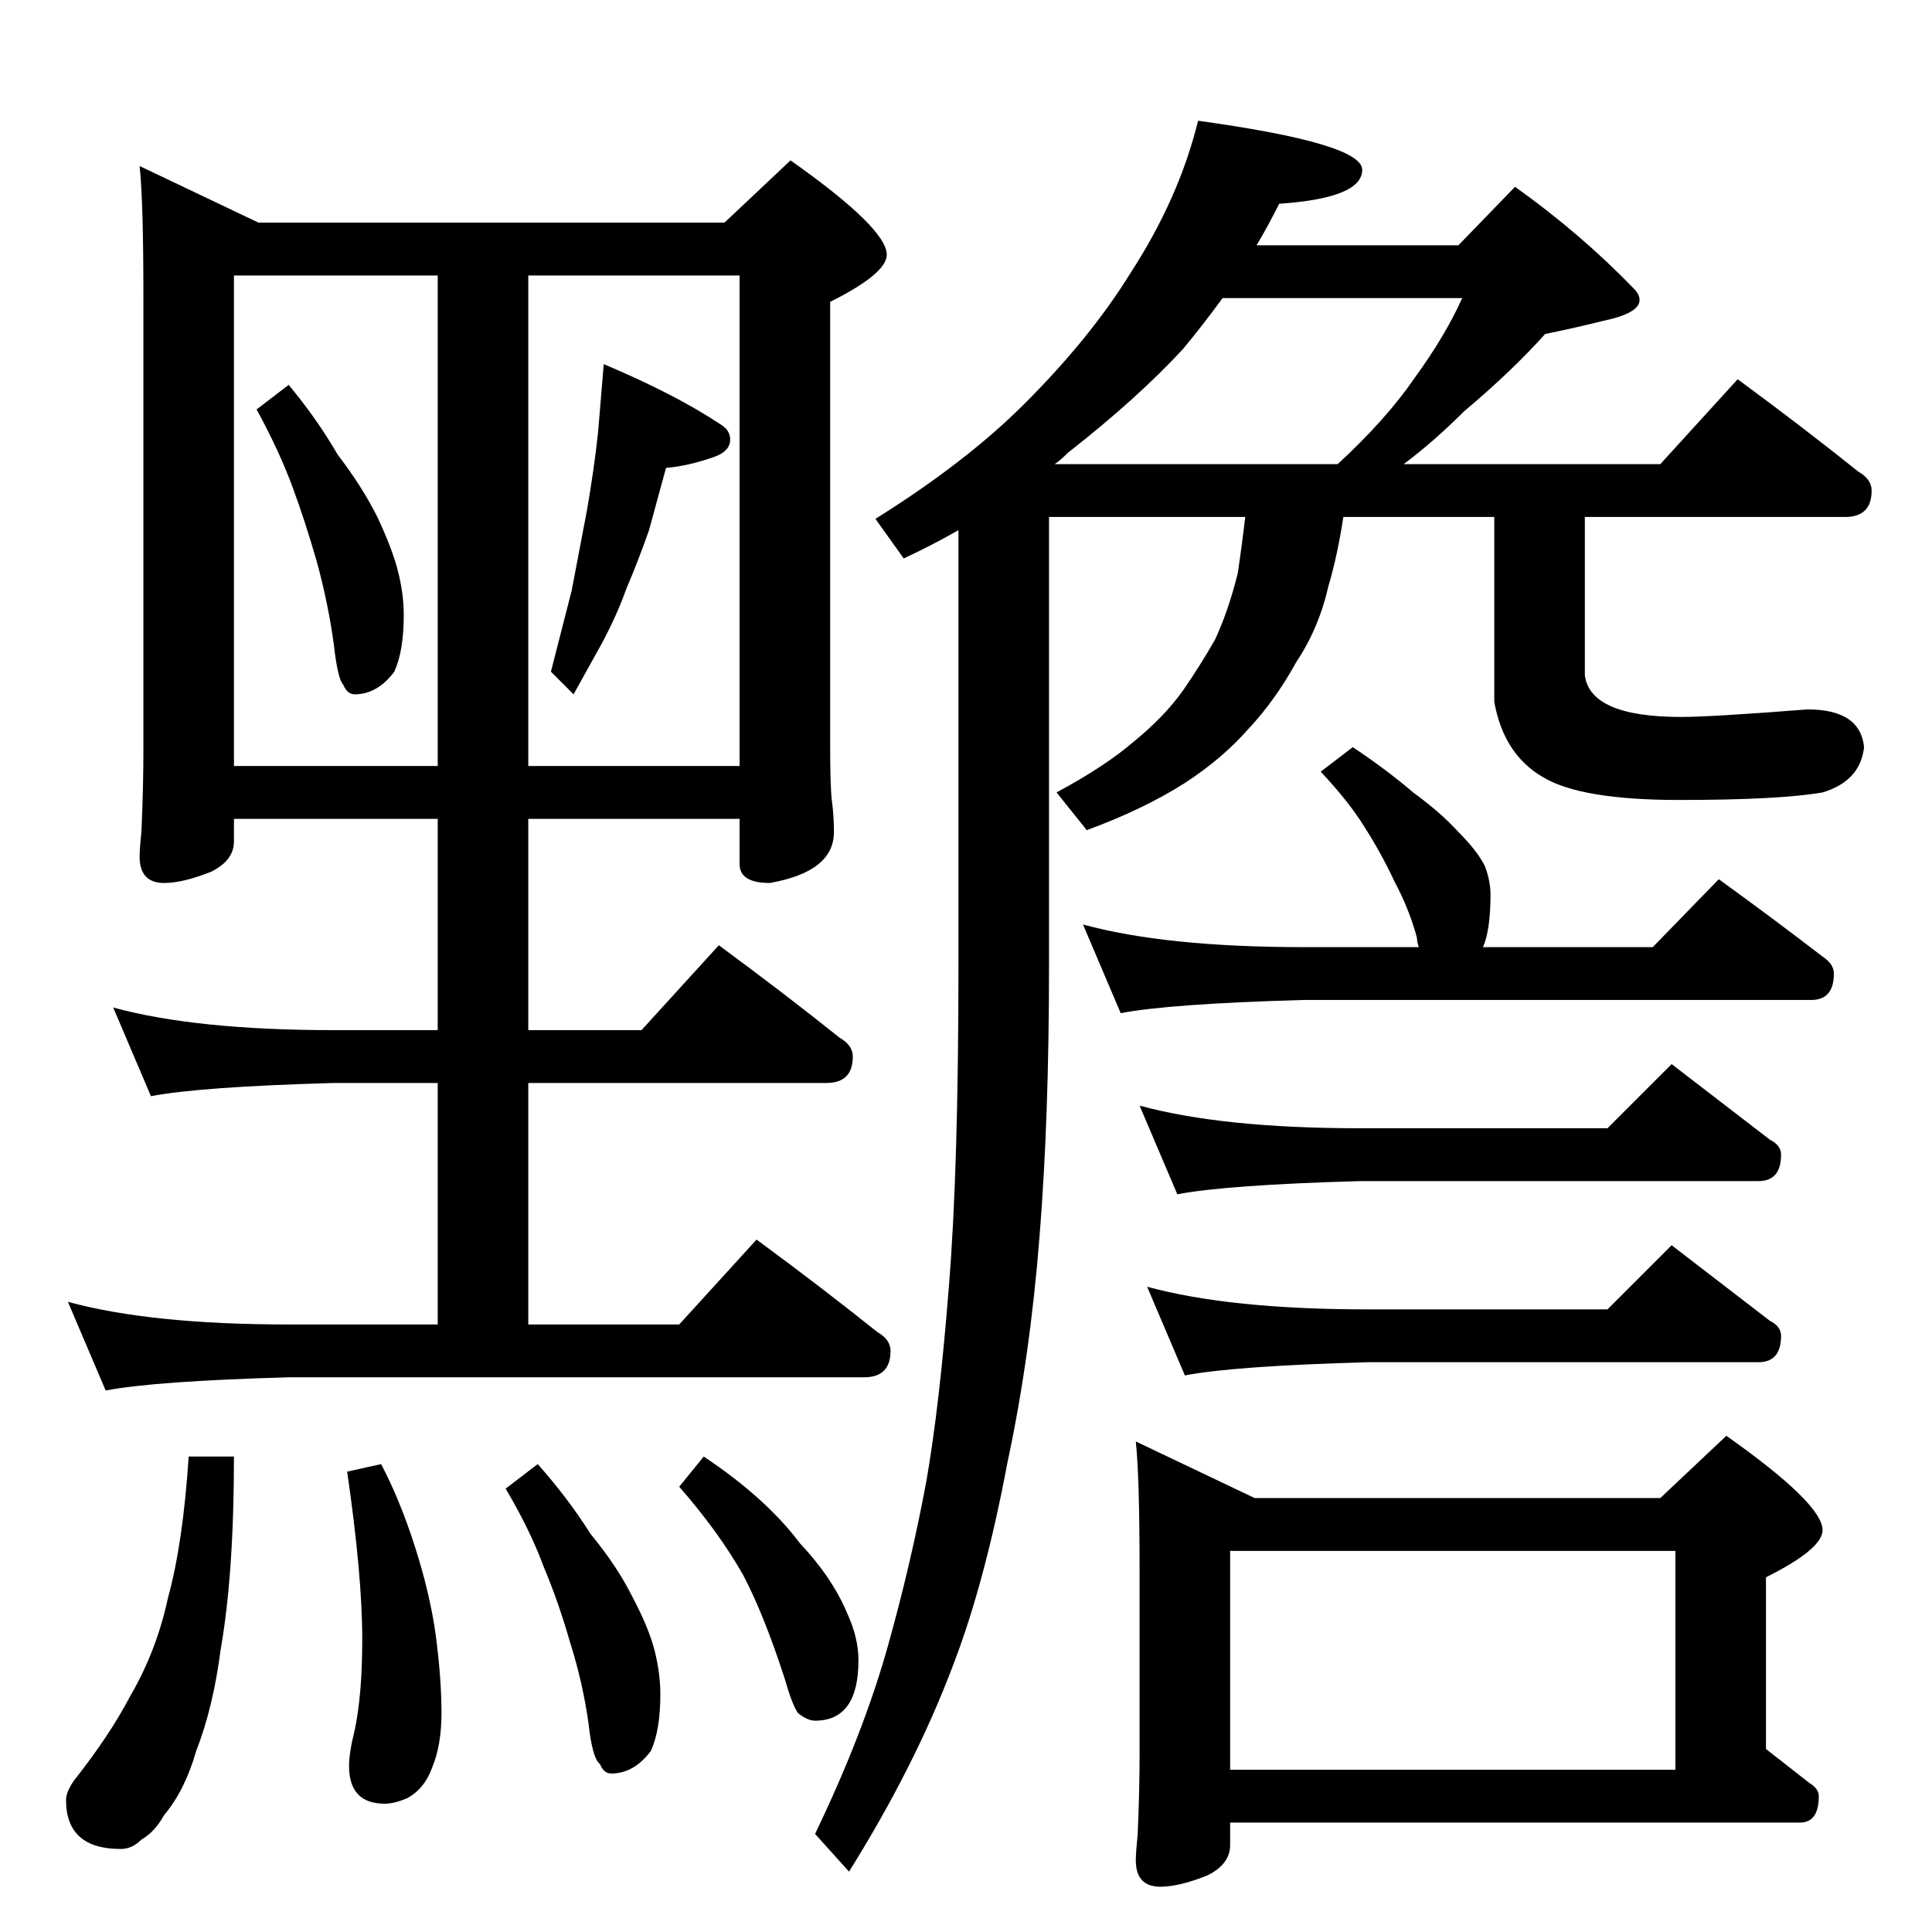<?xml version="1.0" standalone="no"?>
<!DOCTYPE svg PUBLIC "-//W3C//DTD SVG 1.1//EN" "http://www.w3.org/Graphics/SVG/1.1/DTD/svg11.dtd" >
<svg xmlns="http://www.w3.org/2000/svg" xmlns:xlink="http://www.w3.org/1999/xlink" version="1.1" viewBox="0 -204 1024 1024">
  <g transform="matrix(1 0 0 -1 0 820)">
   <path fill="currentColor"
d="M74 936l63 -30h247l35 33q51 -36 51 -50q0 -10 -30 -25v-235q0 -23 1 -30q1 -8 1 -16q0 -21 -34 -27q-16 0 -16 10v24h-112v-112h60l41 45q34 -25 64 -49q7 -4 7 -10q0 -14 -14 -14h-158v-128h80l41 45q34 -25 64 -49q7 -4 7 -10q0 -14 -14 -14h-305q-71 -2 -97 -7
l-20 47q44 -12 117 -12h79v128h-55q-71 -2 -97 -7l-20 47q44 -12 117 -12h55v112h-108v-12q0 -10 -12 -16q-15 -6 -25 -6q-13 0 -13 14q0 4 1 14q1 23 1 42v242q0 49 -2 68zM124 618h108v260h-108v-260zM280 878v-260h112v260h-112zM153 820q15 -18 26 -37q13 -17 21 -33
q8 -17 11 -29t3 -23q0 -19 -5 -30q-9 -12 -21 -12q-4 0 -6 5q-3 3 -5 21q-3 22 -9 44q-6 21 -13 40t-19 41zM320 831q38 -16 62 -32q5 -3 5 -8q0 -6 -8 -9q-14 -5 -26 -6l-9 -33q-6 -17 -12 -31q-5 -14 -13 -29l-15 -27l-12 12l11 43l8 42q4 23 6 42zM100 252h24
q0 -62 -7 -102q-4 -31 -13 -54q-6 -21 -17 -34q-5 -9 -12 -13q-5 -5 -11 -5q-29 0 -29 26q0 4 4 10q19 24 30 45q14 24 20 52q8 29 11 75zM202 248q10 -19 18 -44t11 -47q3 -23 3 -41q0 -17 -5 -29q-4 -11 -13 -16q-7 -3 -12 -3q-19 0 -19 20q0 7 3 19q4 19 4 48q0 34 -8 89
zM285 248q16 -18 28 -37q14 -17 22 -33q9 -17 12 -29t3 -23q0 -19 -5 -30q-9 -12 -21 -12q-4 0 -6 5q-4 3 -6 21q-3 22 -10 44q-6 21 -14 40q-7 19 -20 41zM373 252q33 -22 51 -46q17 -18 25 -37q6 -13 6 -25q0 -32 -23 -32q-4 0 -9 4q-3 4 -7 18q-11 34 -22 55
q-13 23 -34 47zM635 960q87 -12 87 -26q0 -15 -44 -18q-6 -12 -12 -22h107l30 31q35 -25 63 -54q3 -3 3 -6q0 -7 -19 -11q-16 -4 -31 -7q-18 -20 -43 -41q-16 -16 -32 -28h136l41 45q34 -25 64 -49q7 -4 7 -10q0 -14 -14 -14h-138v-84q3 -22 51 -22q16 0 67 4q28 0 30 -20
q-2 -18 -22 -24q-23 -4 -76 -4q-52 0 -72 12q-21 12 -26 40v98h-80q-3 -20 -8 -37q-5 -22 -17 -40q-11 -20 -25 -35q-14 -16 -34 -29q-22 -14 -52 -25l-16 20q26 14 41 27q16 13 26 27q9 13 17 27q7 15 12 35q2 13 4 30h-104v-238q0 -81 -5 -143q-5 -64 -17 -120
q-12 -64 -29 -108q-20 -53 -55 -109l-18 20q26 54 39 101q12 43 20 86q7 40 12 104q5 62 5 169v231q-14 -8 -29 -15l-15 21q48 30 79 61q35 35 56 69q26 40 36 81zM559 778h150q26 24 41 46q16 22 25 42h-127q-11 -15 -21 -27q-24 -26 -61 -55q-4 -4 -7 -6zM717 628
q18 -12 32 -24q15 -11 24 -21q10 -10 14 -18q3 -8 3 -15q0 -19 -4 -28h90l35 36q29 -21 55 -41q6 -4 6 -9q0 -14 -12 -14h-269q-71 -2 -97 -7l-20 47q44 -12 117 -12h61q-1 3 -1 5q-4 15 -12 30q-7 15 -16 29q-8 13 -23 29zM604 438q44 -12 117 -12h131l34 34l52 -40
q6 -3 6 -8q0 -14 -12 -14h-211q-71 -2 -97 -7zM608 342q44 -12 117 -12h127l34 34l52 -40q6 -3 6 -8q0 -14 -12 -14h-207q-71 -2 -97 -7zM602 260l63 -30h215l35 33q51 -36 51 -50q0 -10 -30 -25v-91l23 -18q5 -3 5 -7q0 -14 -10 -14h-302v-12q0 -10 -12 -16q-15 -6 -25 -6
q-13 0 -13 14q0 4 1 14q1 23 1 42v98q0 49 -2 68zM652 86h236v116h-236v-116z" />
  </g>

</svg>
